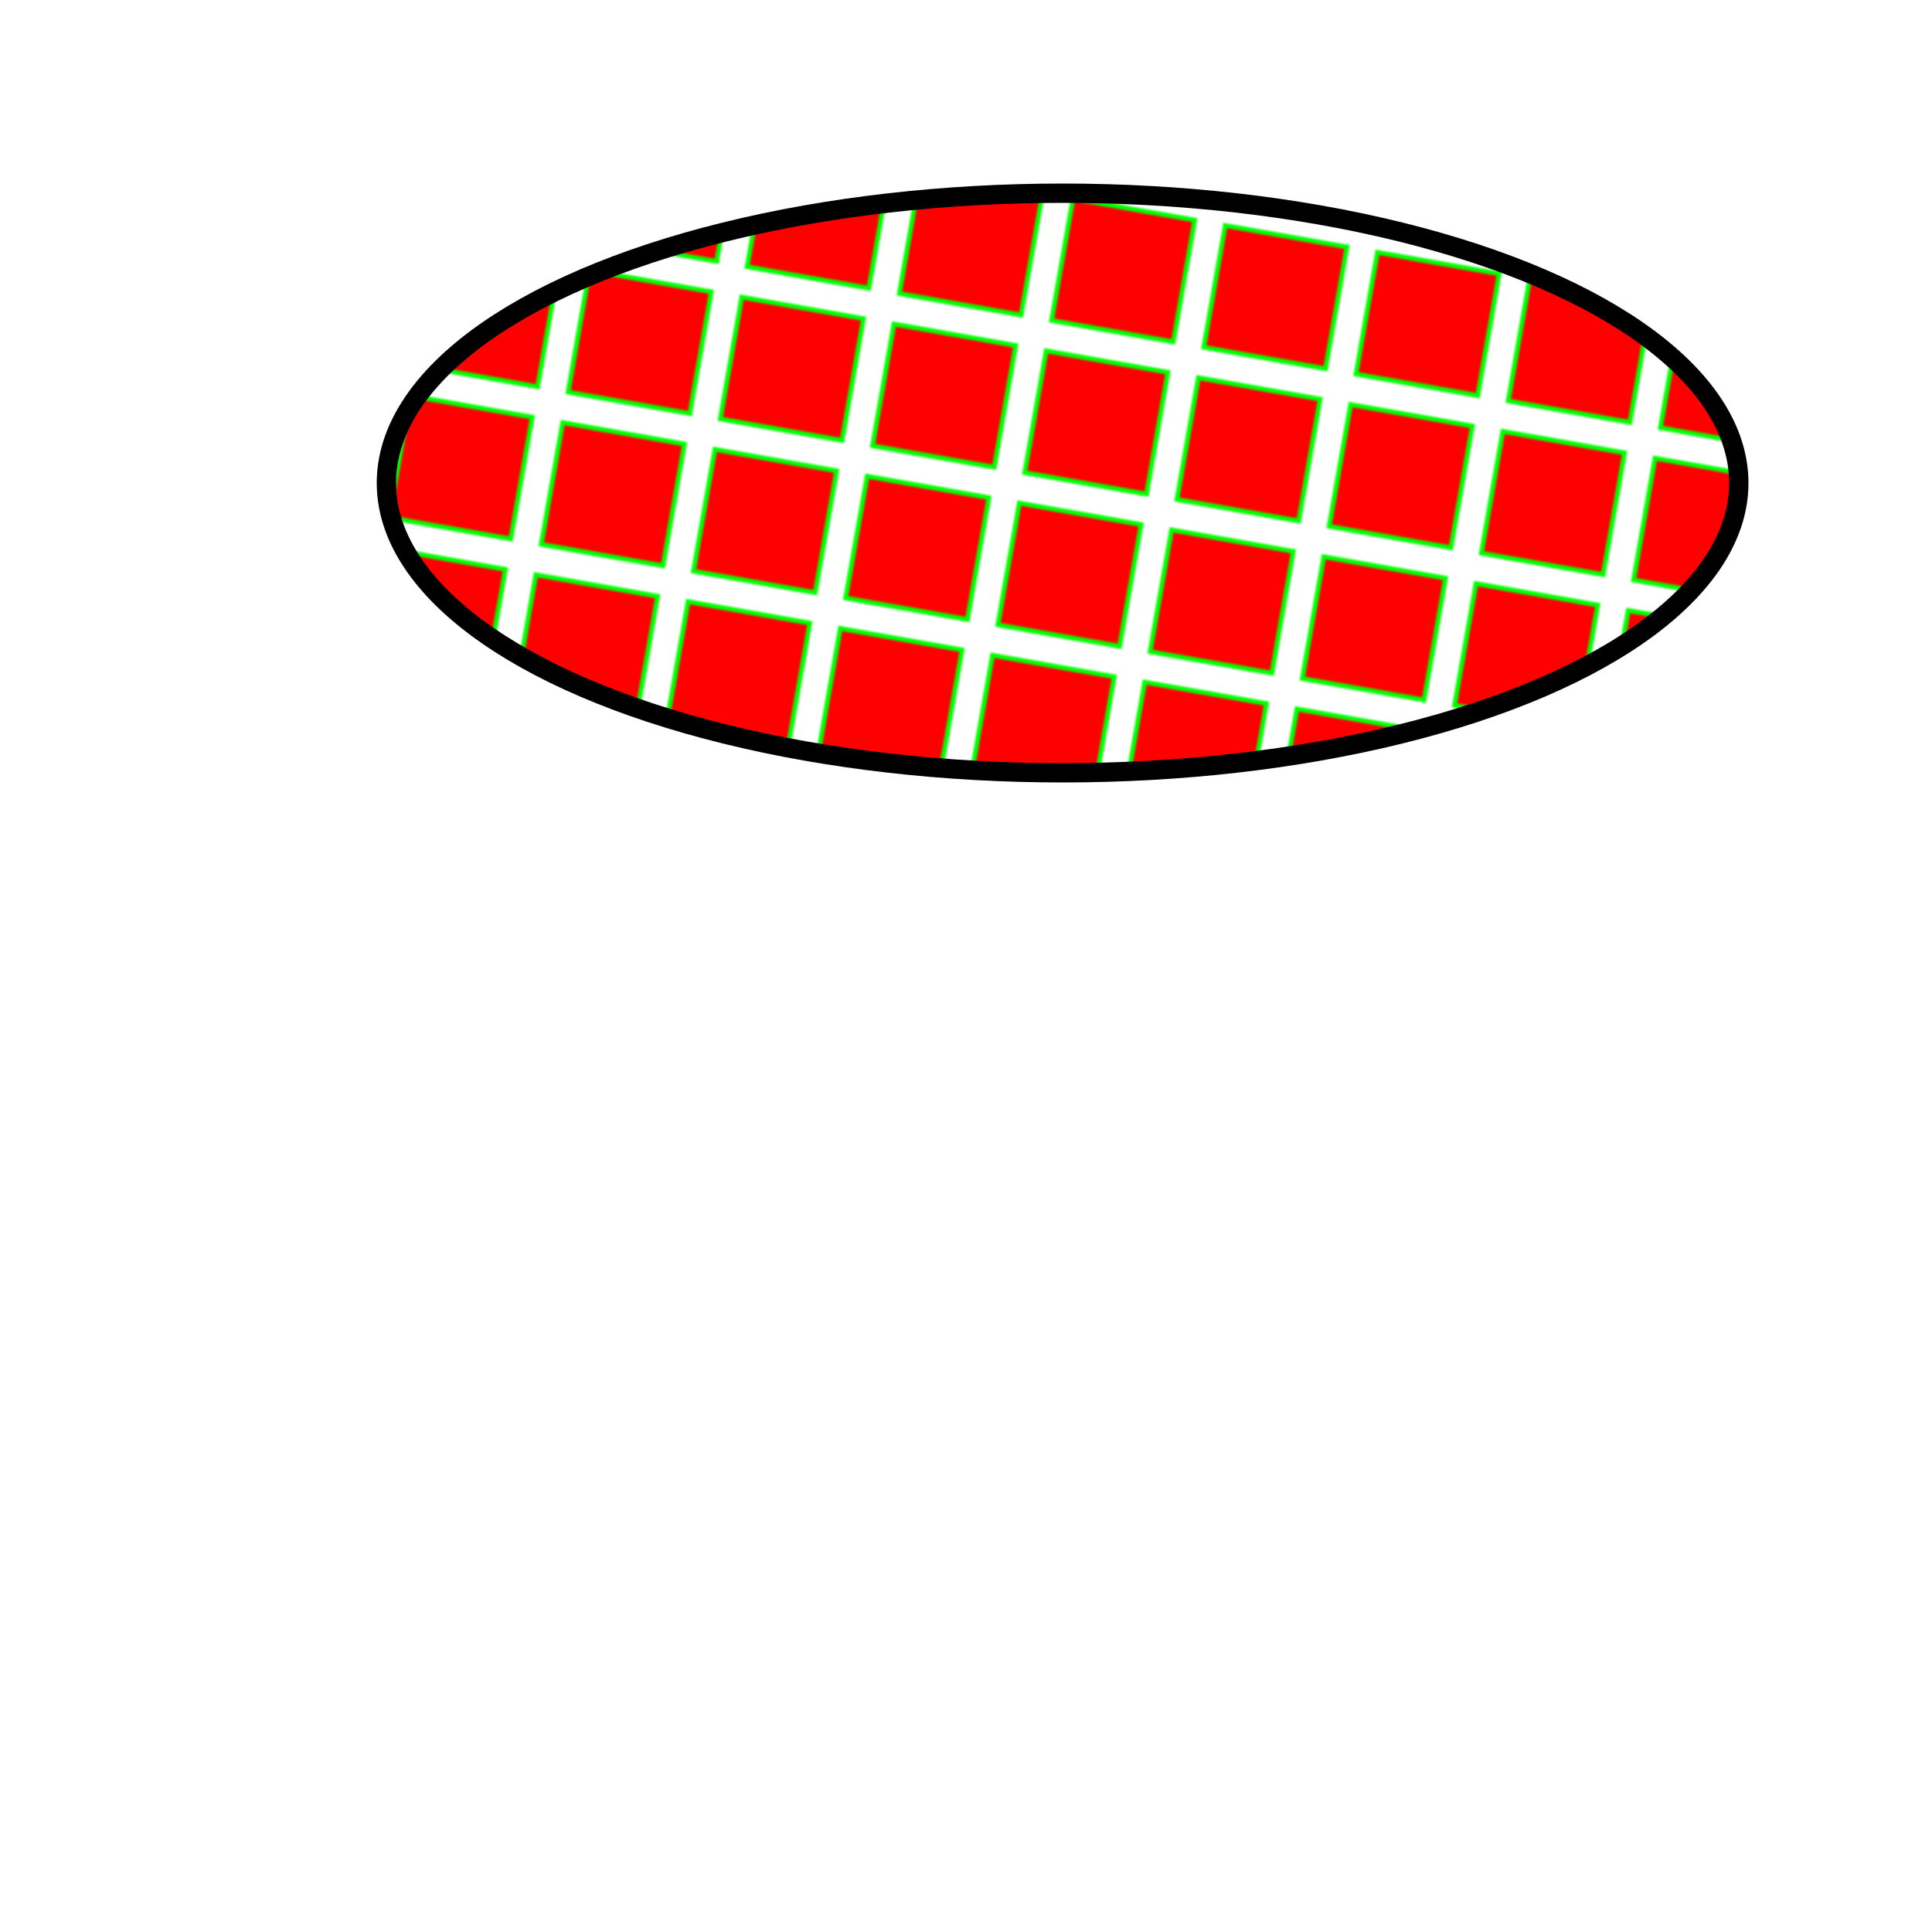 <svg width="1000" height="1000" version="1.1" xmlns="http://www.w3.org/2000/svg">
  <defs>
    <pattern id="TiltedSquaresPattern" patternUnits="userSpaceOnUse" x="0" y="0" width="100" height="100" patternTransform="rotate(10) scale(0.8)">
      <rect x="6" y="6" width="80" height="80" fill="red" stroke="lime" stroke-width="3" />
    </pattern> 
  </defs>
  <ellipse fill="url(#TiltedSquaresPattern)" stroke="black" stroke-width="10" cx="550" cy="250" rx="350" ry="150" />
</svg>